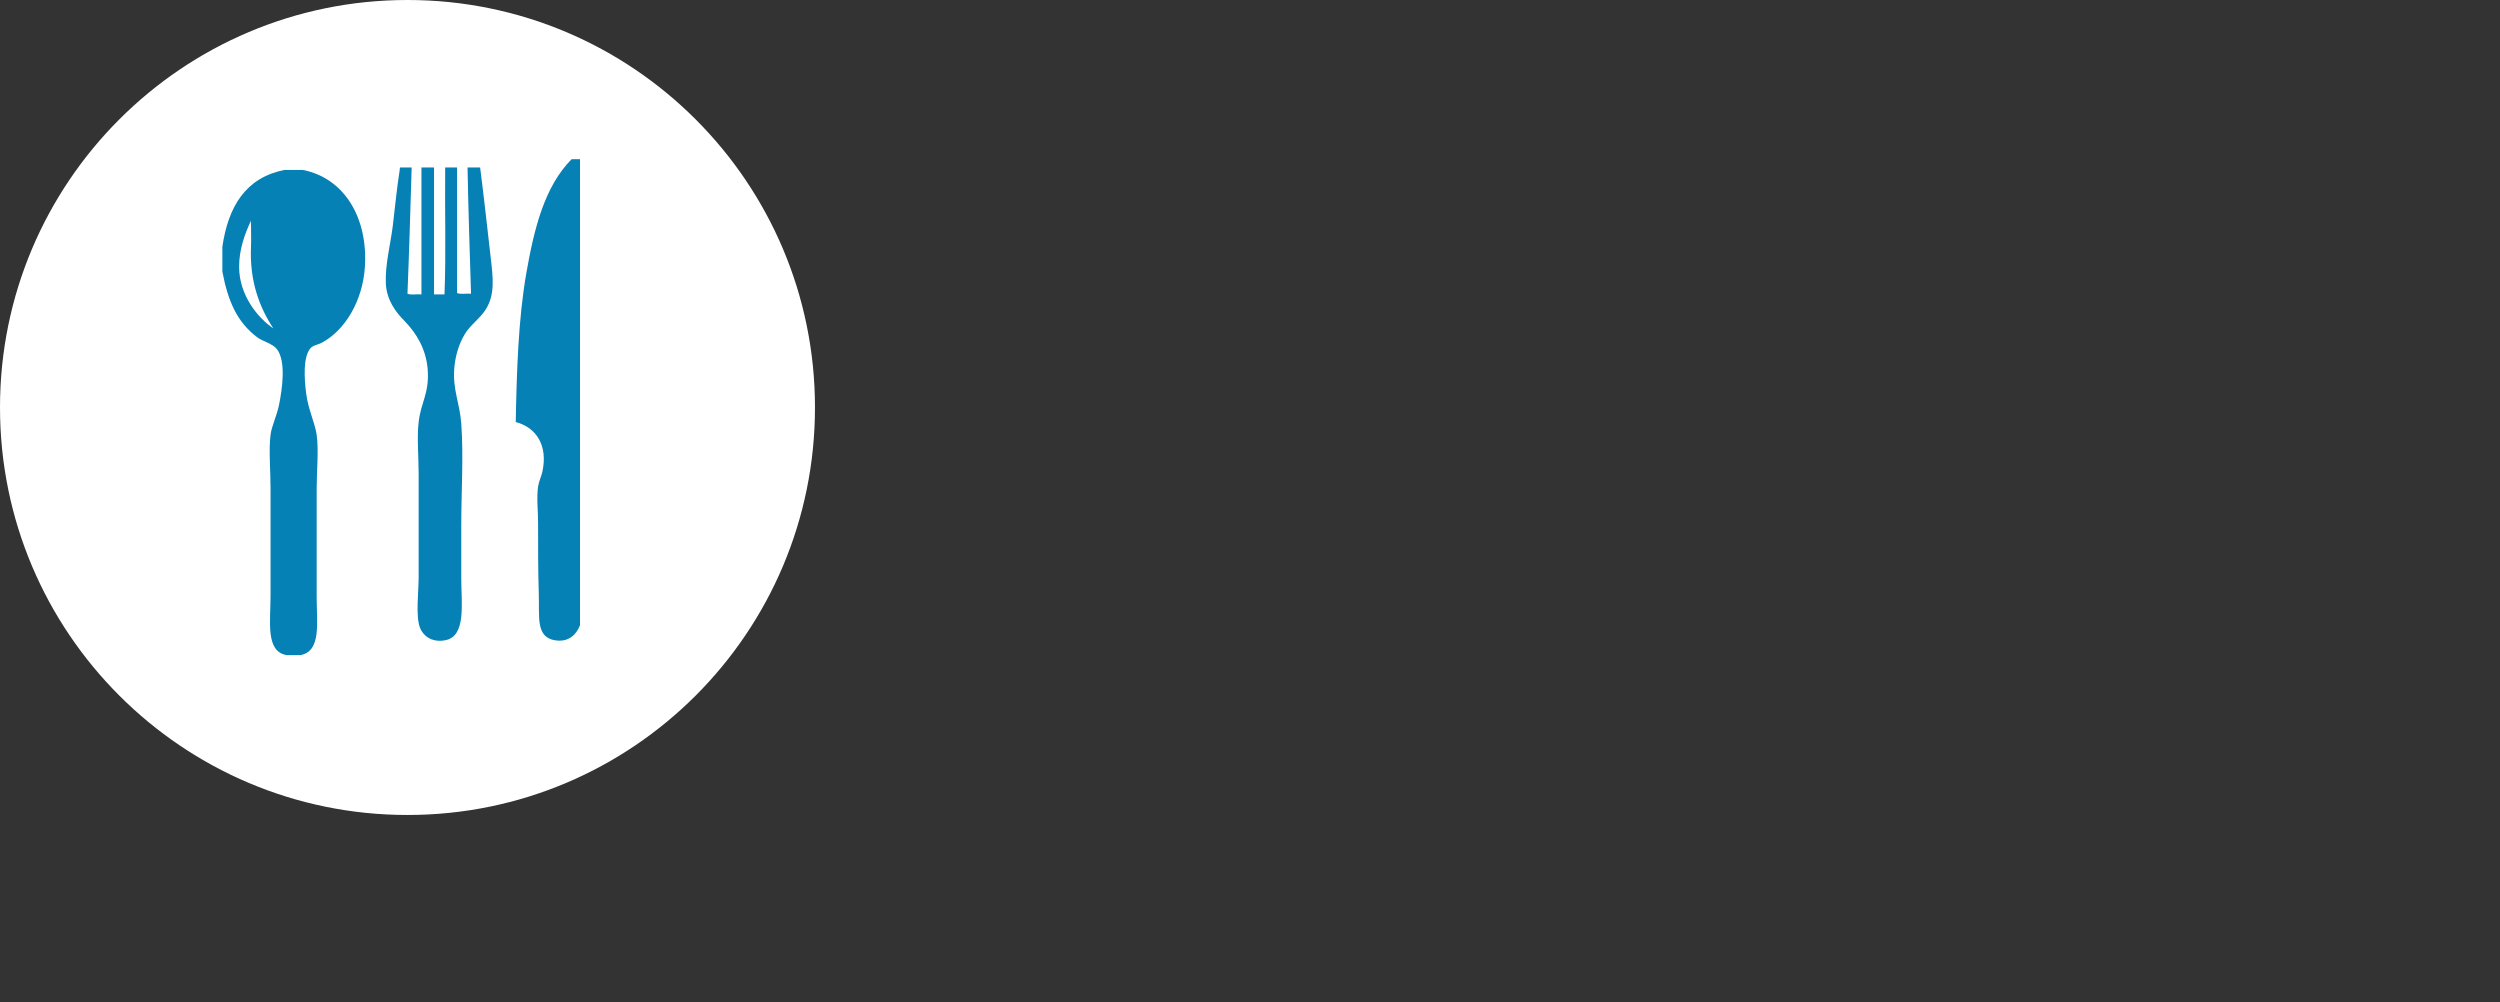 <?xml version="1.0" standalone="no"?>
<!-- Generator: Adobe Fireworks 10, Export SVG Extension by Aaron Beall (http://fireworks.abeall.com) . Version: 0.6.1  -->
<!DOCTYPE svg PUBLIC "-//W3C//DTD SVG 1.1//EN" "http://www.w3.org/Graphics/SVG/1.1/DTD/svg11.dtd">
<svg id="Untitled-page%201" viewBox="0 0 227 91" style="background-color:#ffffff00" version="1.1"
	xmlns="http://www.w3.org/2000/svg" xmlns:xlink="http://www.w3.org/1999/xlink" xml:space="preserve"
	x="0px" y="0px" width="227px" height="91px"
>
	<rect x="0" y="0" width="227" height="91" fill="#333333" stroke="none"/>
	<g id="Calque%201">
		<path id="Ellipse" d="M 0 37 C 0 16.565 16.565 0 37 0 C 57.435 0 74 16.565 74 37 C 74 57.435 57.435 74 37 74 C 16.565 74 0 57.435 0 37 Z" fill="#ffffff"/>
		<g>
			<path d="M 25.835 15.428 C 26.384 15.428 26.934 15.428 27.484 15.428 C 31.311 16.174 33.431 19.843 33.13 24.276 C 32.922 27.314 31.341 30.001 29.197 31.131 C 28.834 31.322 28.423 31.343 28.181 31.629 C 27.512 32.425 27.622 34.347 27.802 35.742 C 27.989 37.204 28.601 38.395 28.753 39.481 C 28.951 40.907 28.753 42.703 28.753 44.403 C 28.753 47.827 28.753 50.616 28.753 54.187 C 28.753 56.559 29.195 59.105 27.294 59.484 C 26.871 59.484 26.448 59.484 26.025 59.484 C 24.098 59.152 24.566 56.49 24.566 54.062 C 24.566 50.594 24.566 47.815 24.566 44.341 C 24.566 42.664 24.391 40.899 24.566 39.481 C 24.665 38.688 25.126 37.777 25.328 36.801 C 25.625 35.359 26 32.796 25.137 31.692 C 24.755 31.202 23.832 30.988 23.361 30.632 C 21.532 29.248 20.7 27.364 20.19 24.65 C 20.19 23.902 20.19 23.155 20.19 22.407 C 20.723 18.755 22.301 16.132 25.835 15.428 ZM 21.712 24.214 C 21.712 26.803 23.399 28.853 24.82 29.822 C 23.539 27.873 22.652 25.495 22.791 22.407 C 22.824 21.654 22.78 20.55 22.791 20.039 C 22.21 21.257 21.712 22.687 21.712 24.214 Z" fill="#0581b5"/>
			<path d="M 52.665 14.455 C 52.665 28.559 52.665 42.662 52.665 56.766 C 52.356 57.583 51.657 58.351 50.382 58.136 C 48.632 57.843 48.99 56.011 48.922 53.899 C 48.854 51.745 48.859 49.603 48.859 47.481 C 48.859 46.368 48.708 45.183 48.859 44.178 C 48.93 43.7 49.147 43.279 49.239 42.87 C 49.783 40.464 48.696 38.808 46.829 38.322 C 46.919 33.671 47.066 28.982 47.78 24.861 C 48.498 20.732 49.449 16.926 51.903 14.455 C 52.158 14.455 52.41 14.455 52.665 14.455 Z" fill="#0581b5"/>
			<path d="M 36.364 15.203 C 36.702 15.203 37.04 15.203 37.379 15.203 C 37.261 19.034 37.153 22.875 36.998 26.669 C 37.295 26.813 37.864 26.69 38.267 26.731 C 38.267 22.888 38.267 19.045 38.267 15.203 C 38.647 15.203 39.027 15.203 39.409 15.203 C 39.409 19.045 39.409 22.888 39.409 26.731 C 39.726 26.731 40.043 26.731 40.36 26.731 C 40.508 23.013 40.381 19.025 40.423 15.203 C 40.783 15.203 41.142 15.203 41.502 15.203 C 41.502 19.005 41.502 22.805 41.502 26.606 C 41.799 26.751 42.368 26.628 42.77 26.669 C 42.653 22.857 42.521 19.062 42.453 15.203 C 42.833 15.203 43.215 15.203 43.595 15.203 C 43.924 17.75 44.236 20.591 44.546 23.304 C 44.761 25.176 44.979 26.711 44.102 28.102 C 43.578 28.935 42.709 29.493 42.199 30.346 C 41.644 31.272 41.334 32.36 41.247 33.46 C 41.096 35.393 41.746 36.601 41.882 38.447 C 42.1 41.403 41.882 44.716 41.882 47.792 C 41.882 49.245 41.882 50.918 41.882 52.466 C 41.882 54.805 42.357 57.77 40.423 58.136 C 39.172 58.374 38.405 57.69 38.14 57.015 C 37.725 55.958 38.013 53.779 38.013 52.404 C 38.013 49.135 38.013 46.293 38.013 42.995 C 38.013 41.428 37.849 39.776 38.013 38.322 C 38.215 36.532 38.992 35.706 38.837 33.585 C 38.702 31.711 37.811 30.255 36.745 29.161 C 35.953 28.35 35.087 27.271 35.032 25.672 C 34.973 23.986 35.449 22.24 35.666 20.5 C 35.878 18.805 36.024 17.093 36.3 15.39 C 36.295 15.302 36.29 15.214 36.364 15.203 Z" fill="#0581b5"/>
		</g>
	</g>
</svg>